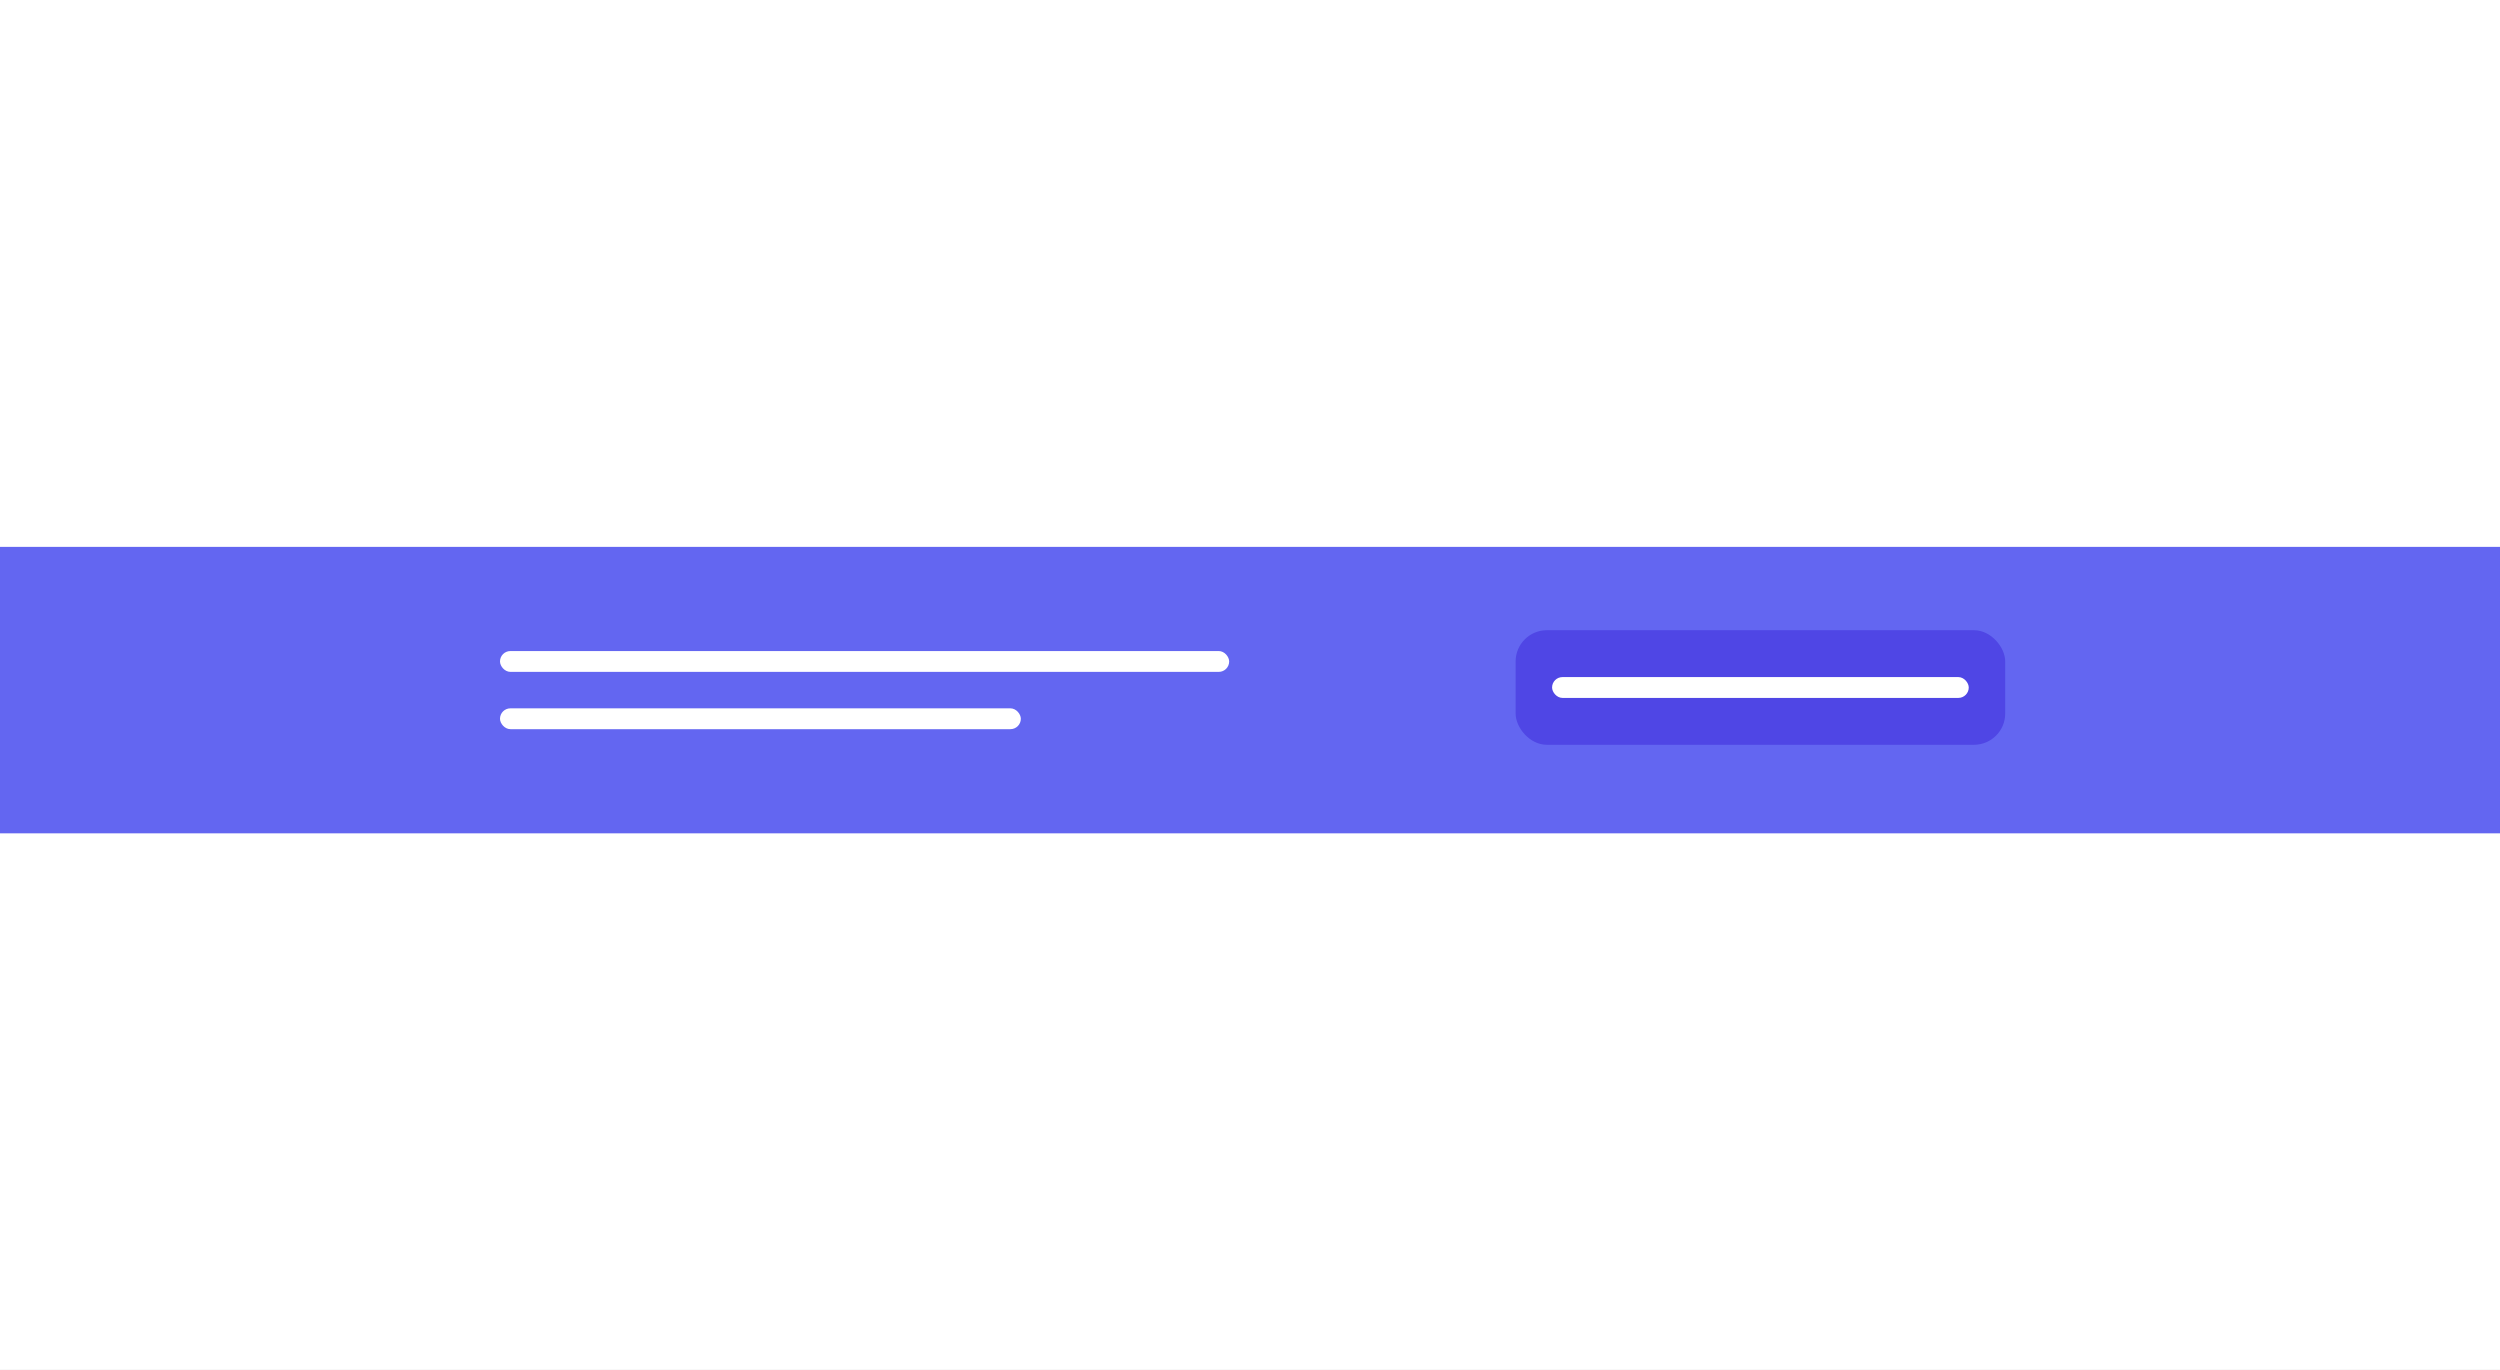 <svg width="480" height="263" viewBox="0 0 480 263" fill="none" xmlns="http://www.w3.org/2000/svg">
<rect x="0" y="0" width="480" height="263" fill="#333333" stroke="none"/>
<g clip-path="url(#clip0_1_2)">
<rect width="480" height="263" fill="white"/>
<rect width="480" height="263" fill="white"/>
<rect y="105" width="480" height="55" fill="#6366F1"/>
<rect x="96" y="125" width="140" height="4" rx="2" fill="white"/>
<rect x="96" y="136" width="100" height="4" rx="2" fill="white"/>
<rect x="291" y="121" width="94" height="22" rx="6" fill="#4F46E5"/>
<rect x="298" y="130" width="80" height="4" rx="2" fill="white"/>
</g>
<defs>
<clipPath id="clip0_1_2">
<rect width="480" height="263" fill="white"/>
</clipPath>
</defs>
</svg>
